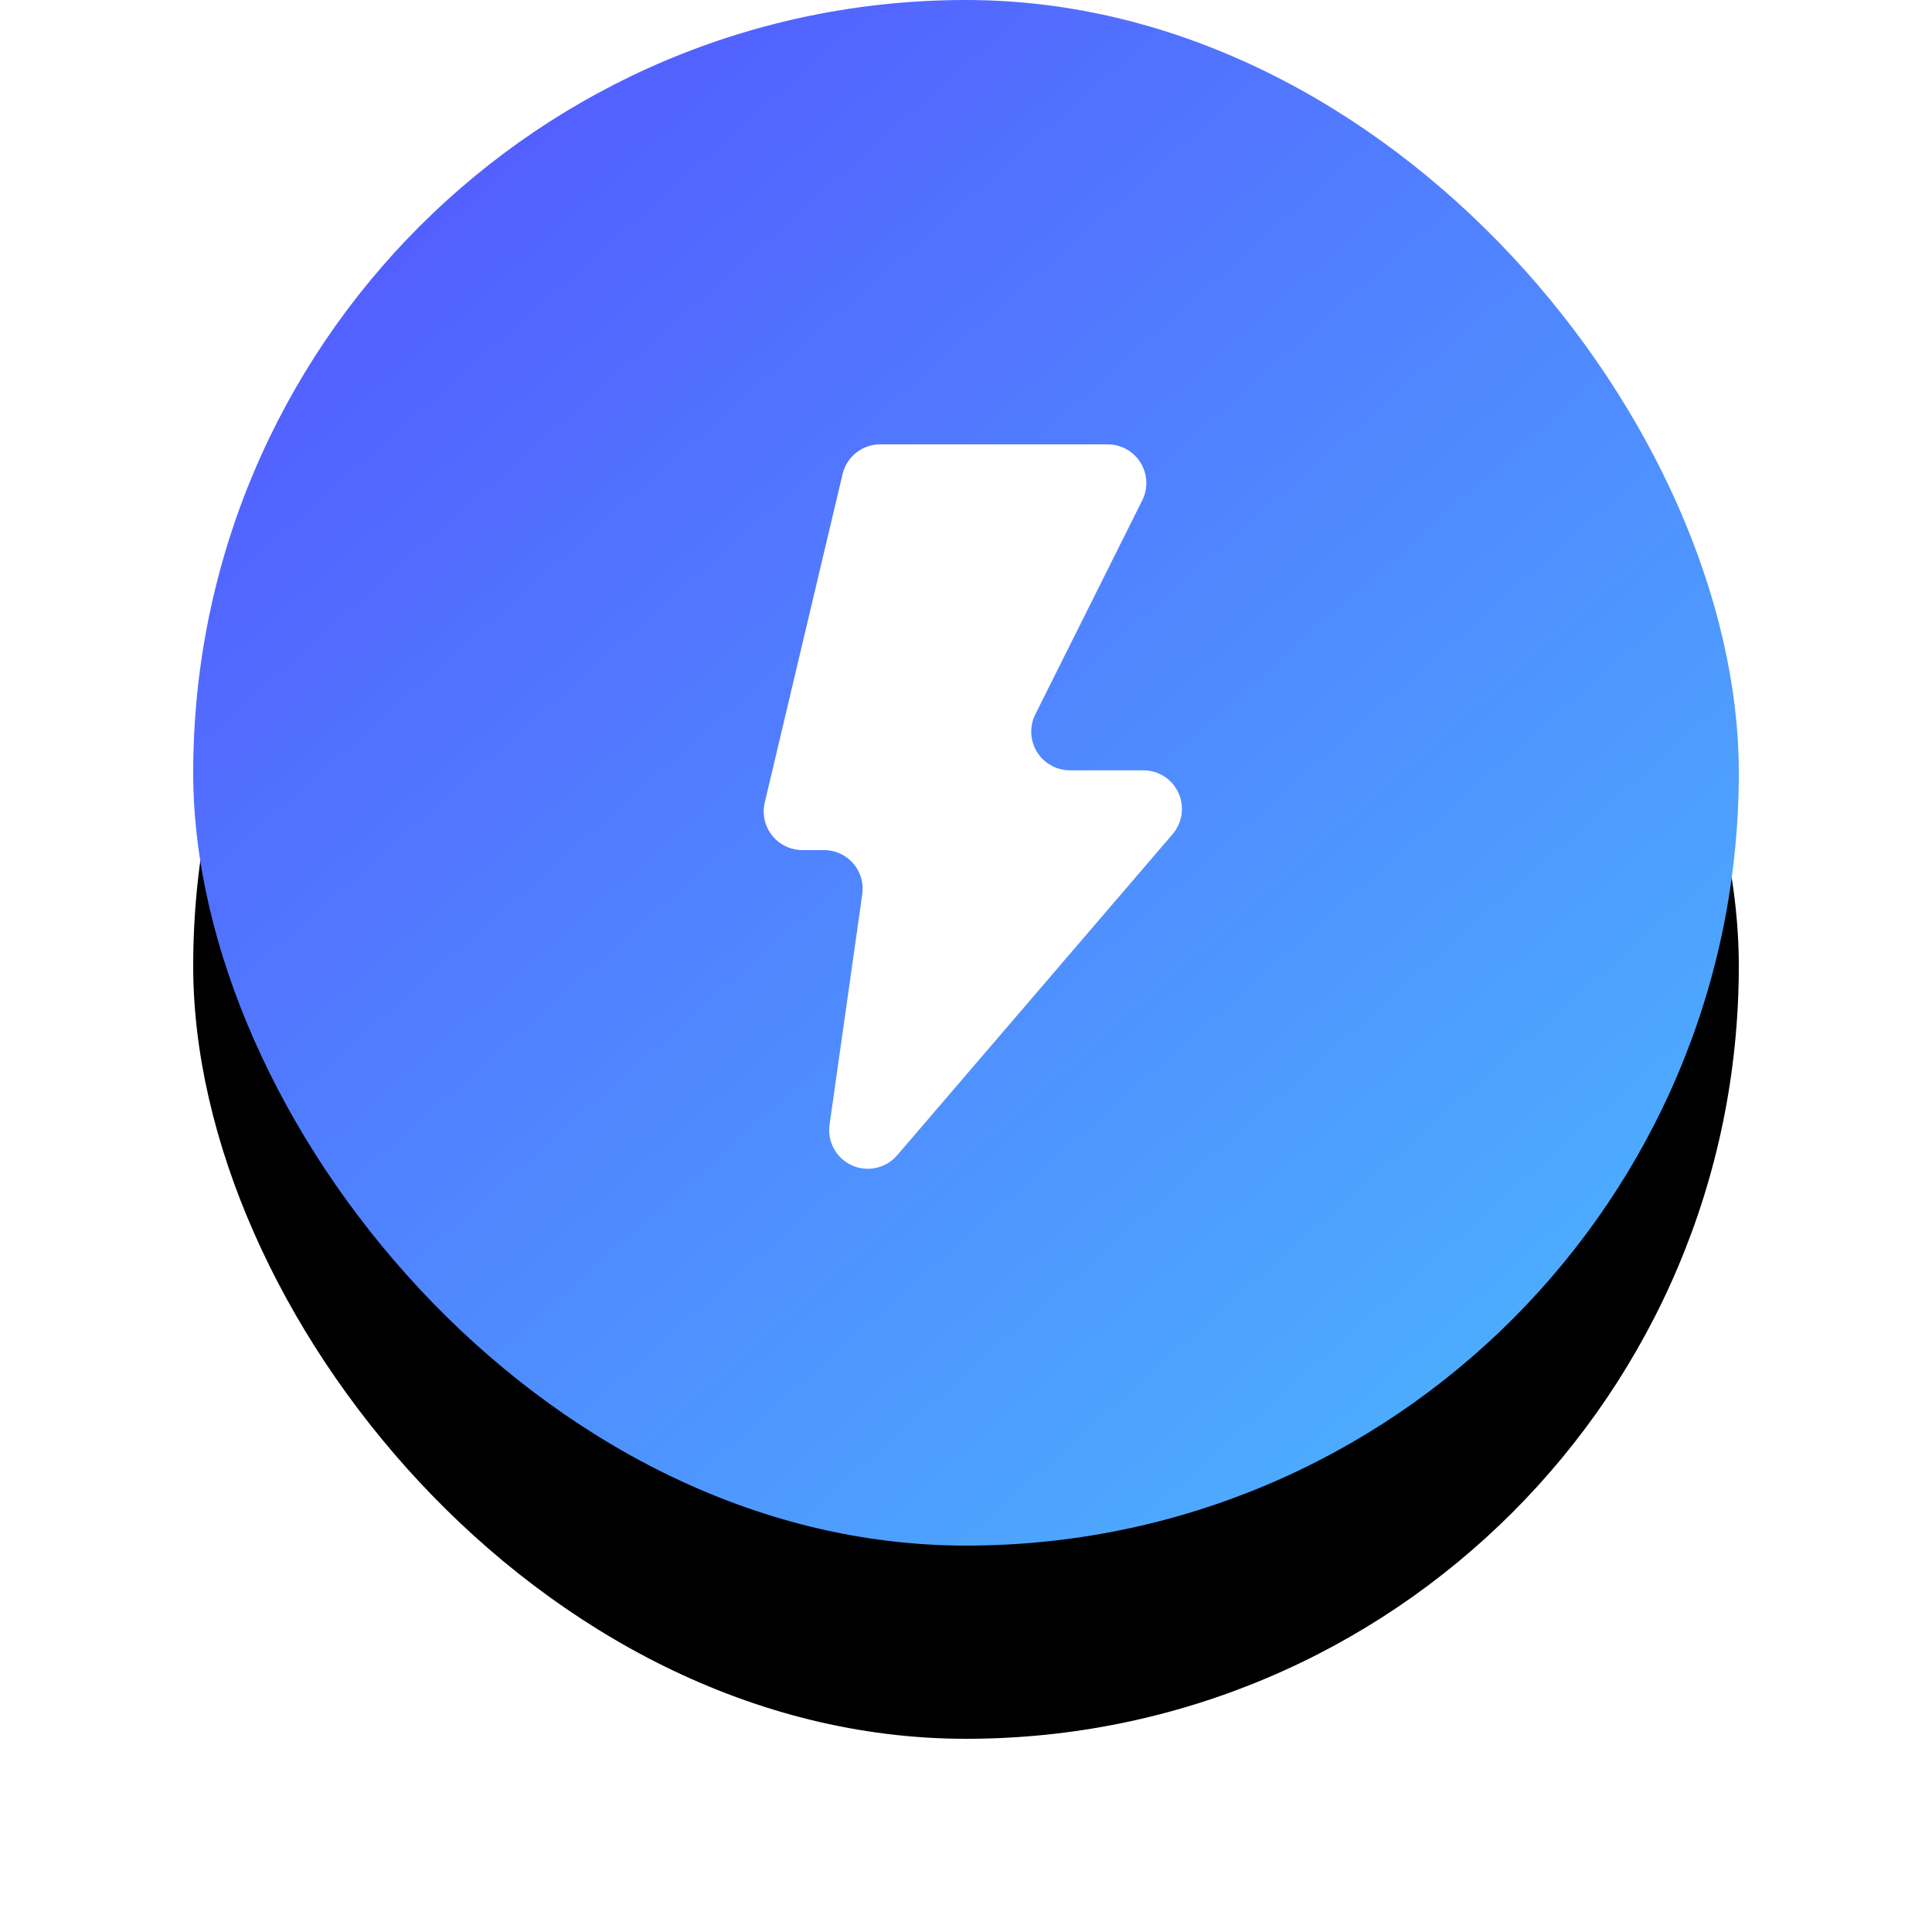 <?xml version="1.0" encoding="UTF-8"?>
<svg width="100px" height="100px" viewBox="0 0 100 100" version="1.1" xmlns="http://www.w3.org/2000/svg" xmlns:xlink="http://www.w3.org/1999/xlink">
    <!-- Generator: Sketch 62 (91390) - https://sketch.com -->
    <title>industry</title>
    <desc>Created with Sketch.</desc>
    <defs>
        <linearGradient x1="146.875%" y1="158.726%" x2="-10.104%" y2="-18.618%" id="linearGradient-1">
            <stop stop-color="#47F3FE" offset="0%"></stop>
            <stop stop-color="#5541FF" offset="100%"></stop>
        </linearGradient>
        <rect id="path-2" x="0" y="0" width="80" height="80" rx="40"></rect>
        <filter x="-25.0%" y="-12.5%" width="150.0%" height="150.0%" filterUnits="objectBoundingBox" id="filter-3">
            <feOffset dx="0" dy="10" in="SourceAlpha" result="shadowOffsetOuter1"></feOffset>
            <feGaussianBlur stdDeviation="5" in="shadowOffsetOuter1" result="shadowBlurOuter1"></feGaussianBlur>
            <feColorMatrix values="0 0 0 0 0.302   0 0 0 0 0.647   0 0 0 0 0.996  0 0 0 0.3 0" type="matrix" in="shadowBlurOuter1"></feColorMatrix>
        </filter>
    </defs>
    <g id="页面-1" stroke="none" stroke-width="1" fill="none" fill-rule="evenodd">
        <g id="同步助手web-导航条上滑" transform="translate(-441, -3504)">
            <g id="banner备份-4" transform="translate(0, 3205)">
                <g id="编组-10" transform="translate(374, 71)">
                    <g id="编组-7" transform="translate(0, 87)">
                        <g id="编组-12" transform="translate(0, 141)">
                            <g id="industry" transform="translate(77, 0)">
                                <g id="矩形">
                                    <use fill="black" fill-opacity="1" filter="url(#filter-3)" xlink:href="#path-2"></use>
                                    <use fill="url(#linearGradient-1)" fill-rule="evenodd" xlink:href="#path-2"></use>
                                </g>
                                <path d="M35.557,23 L47.335,23 C48.44,23 49.335,23.895 49.335,25 C49.335,25.31 49.263,25.616 49.125,25.894 L43.587,36.977 C43.094,37.965 43.494,39.166 44.483,39.66 C44.76,39.798 45.066,39.871 45.376,39.871 L49.178,39.871 C50.283,39.871 51.178,40.766 51.178,41.871 C51.178,42.348 51.007,42.81 50.696,43.173 L36.436,59.799 C35.717,60.638 34.454,60.734 33.616,60.015 C33.098,59.571 32.842,58.892 32.938,58.216 L34.631,46.281 C34.786,45.187 34.025,44.175 32.932,44.02 C32.839,44.007 32.745,44 32.651,44 L31.529,44 C30.425,44 29.529,43.105 29.529,42 C29.529,41.845 29.547,41.69 29.583,41.539 L33.611,24.539 C33.825,23.637 34.63,23 35.557,23 Z" id="路径-3" fill="#FFFFFF"></path>
                            </g>
                        </g>
                    </g>
                </g>
            </g>
        </g>
    </g>
</svg>